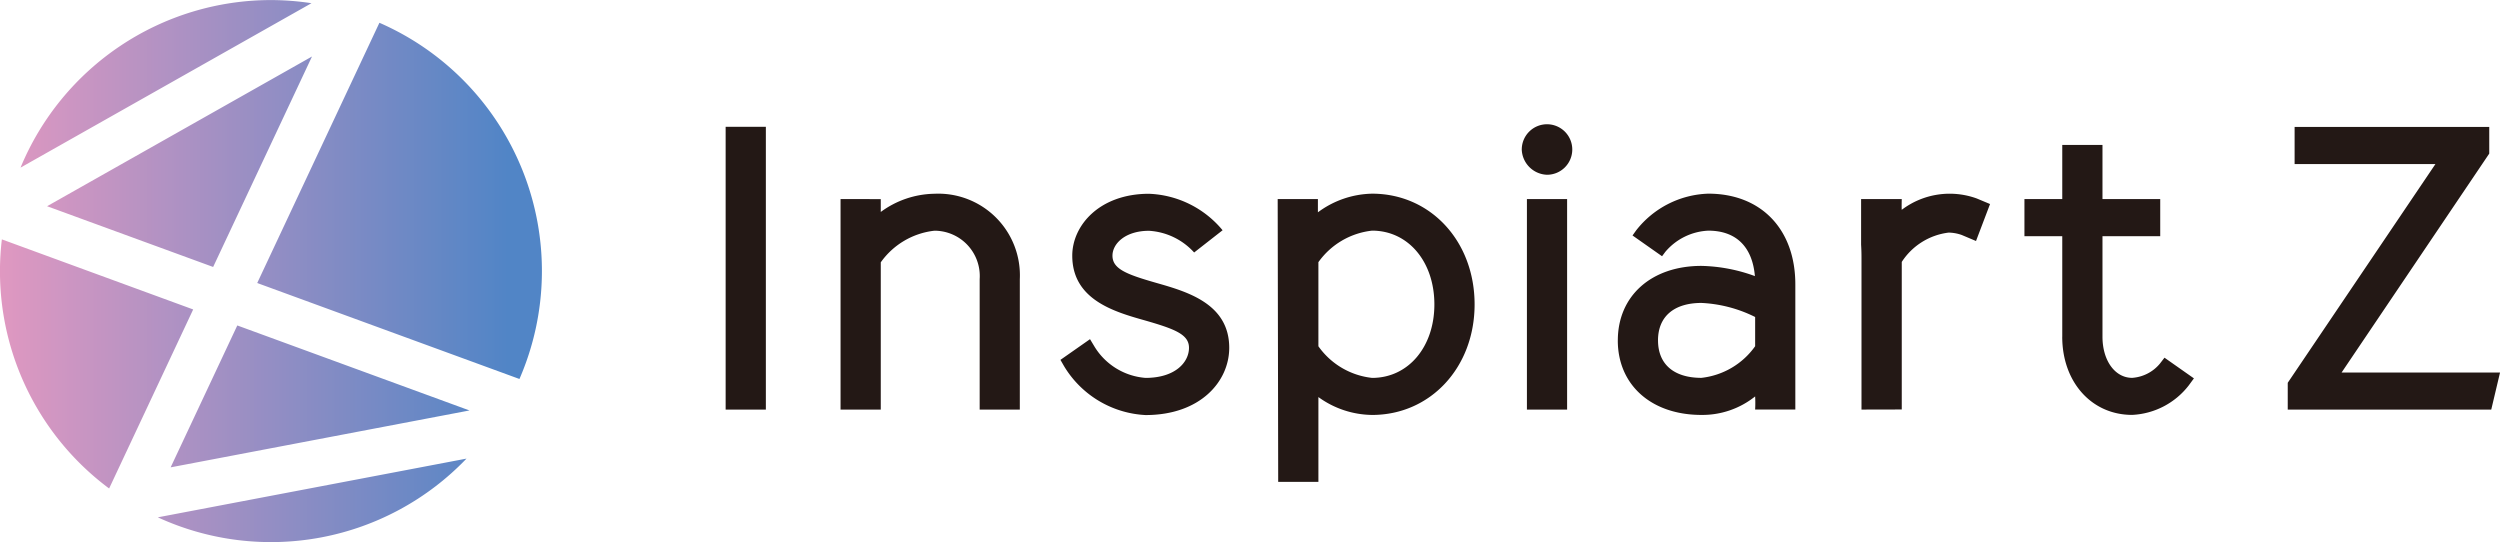 <svg xmlns="http://www.w3.org/2000/svg" xmlns:xlink="http://www.w3.org/1999/xlink" width="166.025" height="36" viewBox="0 0 166.025 36">
  <defs>
    <linearGradient id="linear-gradient" y1="0.5" x2="1" y2="0.5" gradientUnits="objectBoundingBox">
      <stop offset="0" stop-color="#e098c1"/>
      <stop offset="1" stop-color="#5185c6"/>
    </linearGradient>
  </defs>
  <g id="logo_InspiartZ" transform="translate(-0.002 0.002)">
    <path id="txt" d="M8954.7,22107.824l-.034-18.781h2.671v.881a6.217,6.217,0,0,1,3.6-1.238c3.876,0,6.806,3.154,6.806,7.354,0,4.18-2.93,7.34-6.806,7.34a6.174,6.174,0,0,1-3.567-1.187v5.633Zm2.67-14.584v5.58a5.028,5.028,0,0,0,3.567,2.1c2.4,0,4.135-2.055,4.135-4.879,0-2.84-1.738-4.9-4.135-4.9A5.047,5.047,0,0,0,8957.366,22093.24Zm49.4,4.947v-6.678h-2.512v-2.467h2.512v-3.592h2.671v3.592h3.835v2.467h-3.835v6.678c0,1.584.83,2.73,1.972,2.73a2.627,2.627,0,0,0,1.837-.939l.309-.4,1.954,1.373-.341.465a5.051,5.051,0,0,1-3.759,1.961C9008.722,22103.379,9006.768,22101.2,9006.768,22098.188Zm-29.515.244c0-2.959,2.231-4.949,5.551-4.949a10.925,10.925,0,0,1,3.552.678c-.169-1.947-1.248-3.018-3.095-3.018a3.971,3.971,0,0,0-2.853,1.406l-.218.293-1.961-1.379.241-.338a6.33,6.33,0,0,1,4.79-2.439c3.512,0,5.781,2.367,5.781,6.025v8.311h-2.67a7.469,7.469,0,0,0,0-.871,5.6,5.6,0,0,1-3.568,1.229C8979.484,22103.379,8977.253,22101.395,8977.253,22098.432Zm2.67,0c0,1.58,1.051,2.486,2.881,2.486a5.052,5.052,0,0,0,3.568-2.1v-1.941a8.9,8.9,0,0,0-3.568-.934C8980.974,22095.945,8979.923,22096.852,8979.923,22098.432Zm-39.451,1.7-.235-.408,1.964-1.375.325.539a4.361,4.361,0,0,0,3.361,2.033c1.979,0,2.887-1.041,2.887-2,0-.889-.942-1.246-2.929-1.818-2.039-.574-4.823-1.377-4.823-4.3,0-1.988,1.786-4.109,5.1-4.109a6.669,6.669,0,0,1,4.883,2.422l-1.889,1.477a4.4,4.4,0,0,0-2.994-1.441c-1.58,0-2.43.854-2.43,1.652,0,.885.94,1.244,2.929,1.813,2.037.582,4.825,1.379,4.825,4.307,0,2.223-1.907,4.465-5.557,4.465A6.71,6.71,0,0,1,8940.472,22100.129Zm81.27,2.893v-1.779l9.808-14.525H9022.2v-2.467h12.926v1.771l-9.806,14.539h10.522l-.583,2.461Zm-28.307,0v-10.115c0-.307-.01-.582-.026-.838v-3.025h2.7s-.017.611,0,.711a5.27,5.27,0,0,1,4.981-.752l.882.369-.932,2.455-.948-.4a2.712,2.712,0,0,0-.872-.158,4.335,4.335,0,0,0-3.111,1.947v9.8Zm-22.219,0v-13.979h2.669v13.979Zm-36.343,0v-8.664a3.012,3.012,0,0,0-3-3.215,5.053,5.053,0,0,0-3.568,2.1v9.781h-2.671v-13.984l2.671.006v.852a6.163,6.163,0,0,1,3.568-1.209,5.422,5.422,0,0,1,5.666,5.672v8.664Zm-16.87,0v-18.781h2.671v18.781Zm52.871-17.309a1.677,1.677,0,1,1,1.672,1.715A1.739,1.739,0,0,1,8970.874,22085.713Z" transform="translate(-8869.813 -22075.826)" fill="#231815"/>
    <path id="mark" d="M8928.482,22118.352l20.5-3.9a17.979,17.979,0,0,1-20.5,3.9ZM8918,22102a17.446,17.446,0,0,1,.126-2.107l12.705,4.654-5.582,11.889A17.965,17.965,0,0,1,8918,22102Zm15.761,3.609,15.419,5.645-19.846,3.779Zm1.323-2.818,8.115-17.283a17.987,17.987,0,0,1,9.3,23.656Zm-13.955-5.1,17.593-9.943-6.565,13.977ZM8936,22084a18.391,18.391,0,0,1,2.687.209l-19.322,10.92A18.017,18.017,0,0,1,8936,22084Z" transform="translate(-8918 -22083.998)" fill="url(#linear-gradient)"/>
  </g>
</svg>
